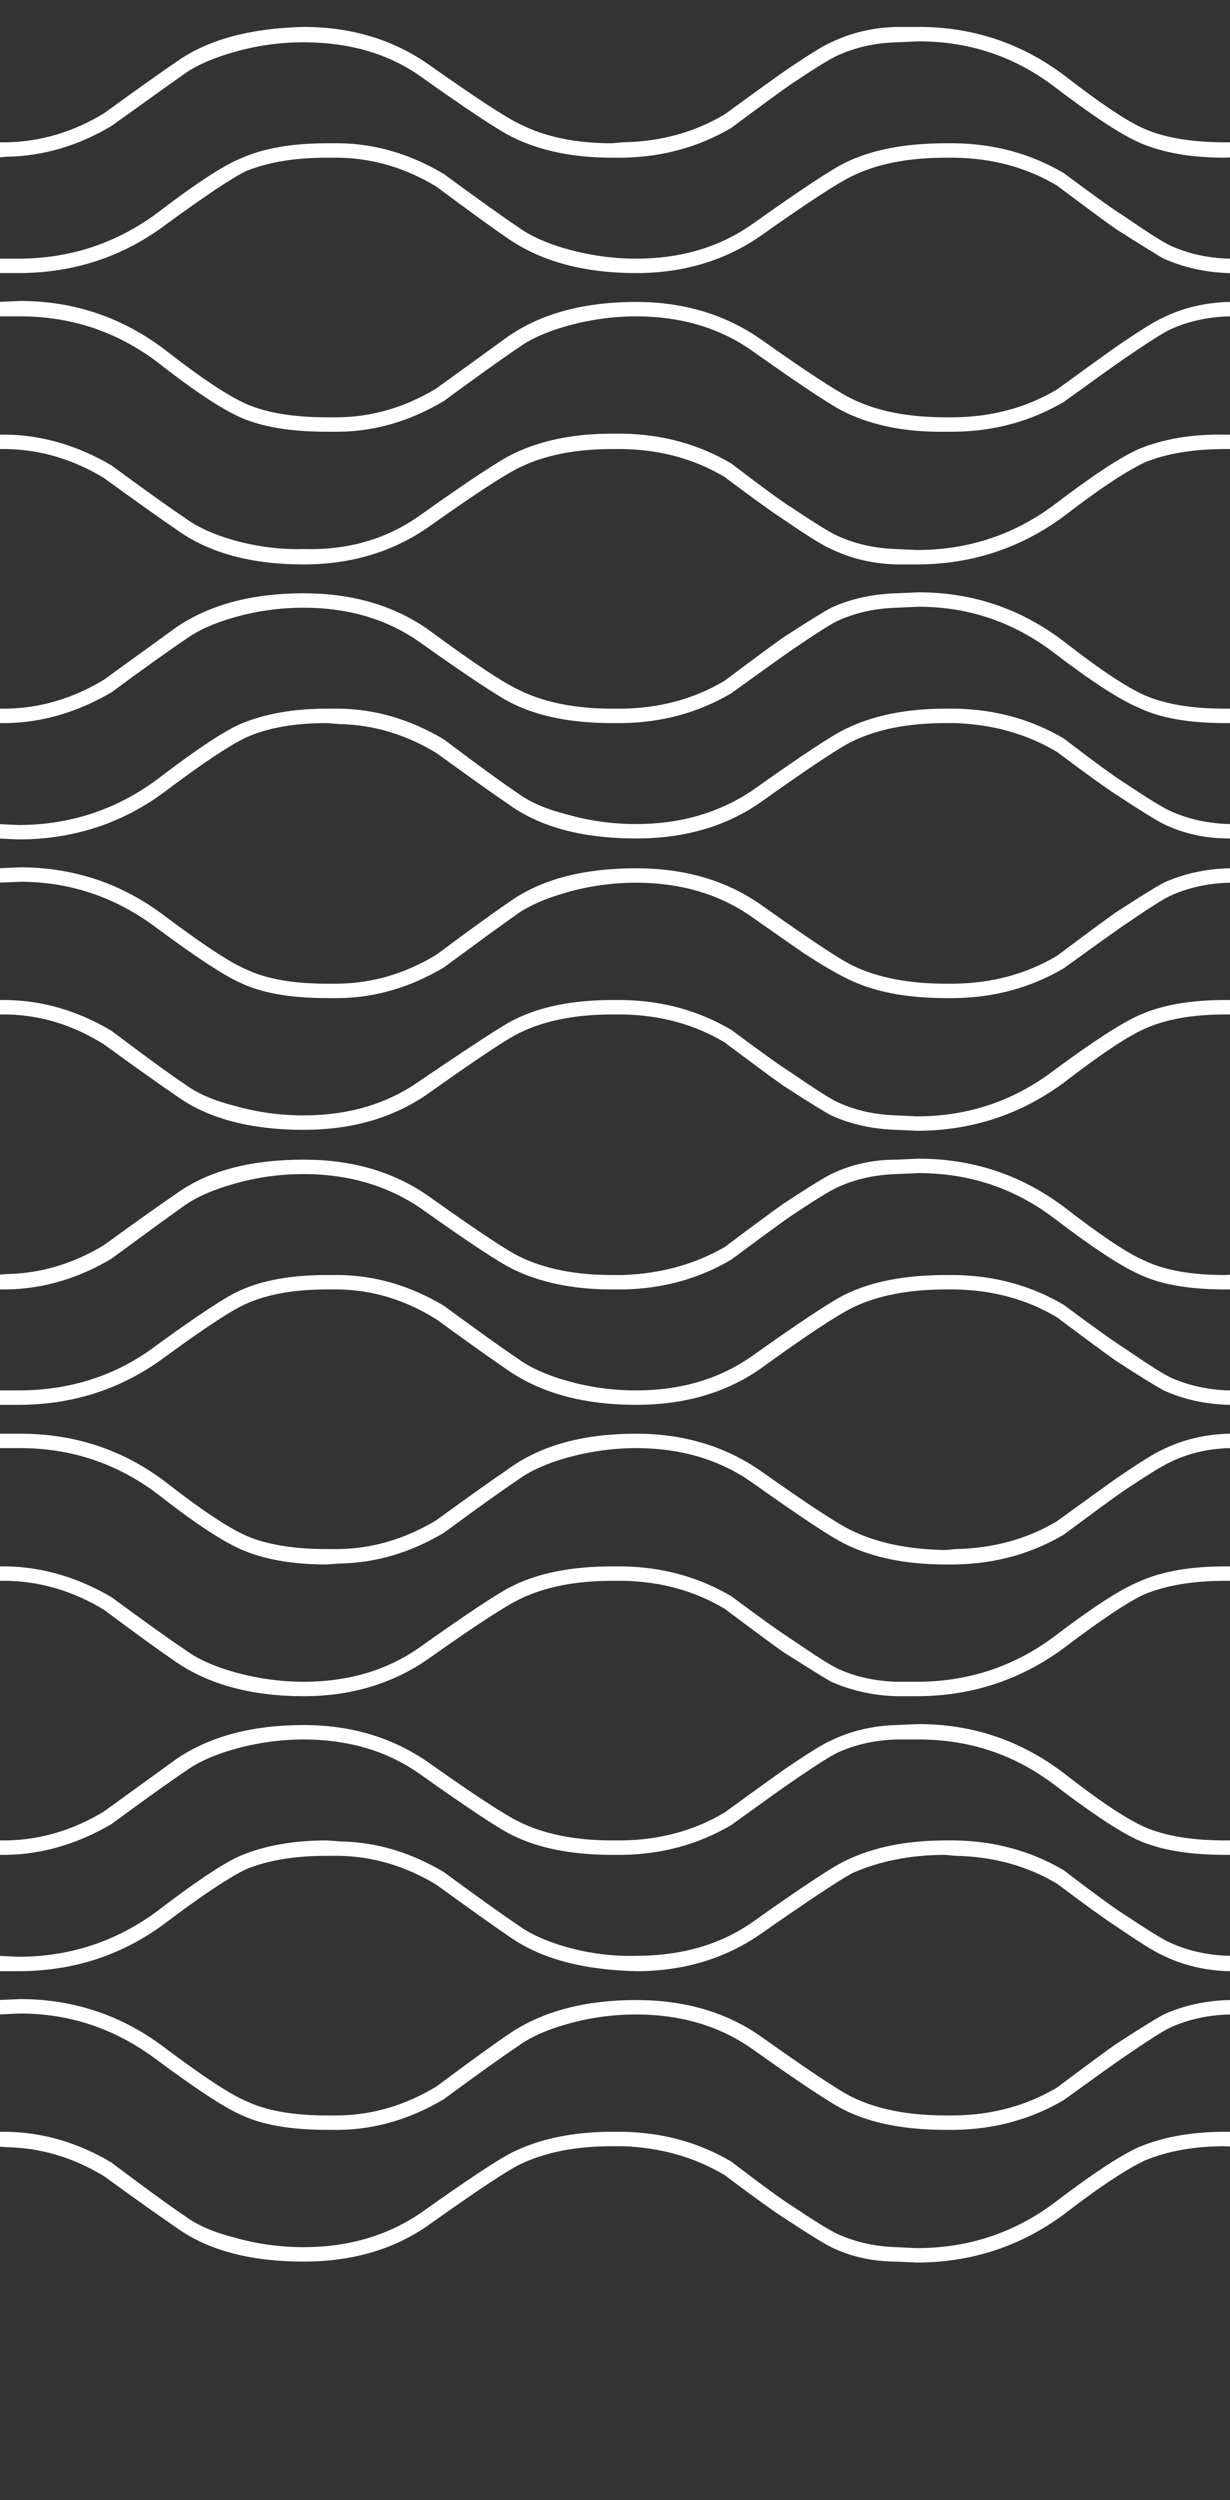 <?xml version="1.0" encoding="utf-8"?><svg xmlns:xlink="http://www.w3.org/1999/xlink" id="Scene_1" image-rendering="auto" baseProfile="basic" version="1.1" x="0px" y="0px" width="64" height="130" viewBox="0 0 64 130" xmlns="http://www.w3.org/2000/svg"><rect x="0" y="0" width="64" height="130" fill="#333333" stroke="none"/><g id="Scene 1_0.0"><path fill="#FFF" d="M79,2.225L79,1.45Q75.402,1.676 73.25,3.2 72,4.05 69.45,5.9 67.05,7.35 64.4,7.4L63.75,7.4Q61.15,7.4 59.55,6.7 58.25,6.15 55.35,3.9 52,1.4 47.8,1.4L46.65,1.4Q44.8,1.45 43.25,2.2 42.65,2.45 40.75,3.75 39.9,4.35 37.7,5.95 35.35,7.35 32.4,7.4L31.85,7.45Q29,7.45 27.05,6.45 26.05,6 22.3,3.35 19.5,1.4 15.8,1.4 11.6,1.5 9.2,3.2 7.95,4.05 5.4,5.9 3,7.35 0.35,7.4L-0.3,7.4Q-2.9,7.4 -4.5,6.7 -5.8,6.15 -8.7,3.9 -10.7,2.4 -13,1.8L-13,2.6Q-10.95,3.15 -9.15,4.5 -6.35,6.7 -4.8,7.4 -2.9,8.2 -0.3,8.2L0.35,8.15Q3.2,8.1 5.8,6.55 8.45,4.65 9.65,3.8 10.6,3.15 12.2,2.7 13.95,2.2 15.8,2.2 19.35,2.2 21.85,3.95 25.65,6.65 26.7,7.15 28.85,8.2 31.85,8.2L32.4,8.2Q35.5,8.15 38.05,6.65 40.4,4.9 41.2,4.35 43,3.15 43.55,2.9 44.95,2.25 46.65,2.2L47.8,2.15Q51.75,2.15 54.85,4.5 57.8,6.75 59.25,7.4 61.05,8.2 63.75,8.2L64.4,8.15Q67.25,8.1 69.85,6.55 72.5,4.65 73.7,3.8 74.65,3.15 76.25,2.7 77.596,2.316 79,2.225"/><path fill="#FFF" d="M79,8.325L79,7.575Q77.596,7.772 76.55,8.25 75.05,8.9 72.2,11.1 69,13.45 65,13.45L63.95,13.45Q62.25,13.4 60.85,12.75 60.25,12.45 58.5,11.25 57.7,10.75 55.35,9 52.8,7.5 49.7,7.45L49.2,7.45Q46.05,7.45 44,8.45 42.95,8.95 39.15,11.65 36.6,13.45 33.1,13.45 31.3,13.45 29.5,12.95 27.9,12.5 26.95,11.8 25.75,11 23.1,9.05 20.5,7.5 17.7,7.45L17,7.45Q14.25,7.45 12.5,8.25 11.15,8.8 8.15,11.1 4.95,13.45 0.95,13.45L-0.1,13.45Q-1.8,13.4 -3.2,12.75 -3.8,12.45 -5.55,11.25 -6.35,10.75 -8.7,9 -10.65,7.85 -13,7.55L-13,8.3Q-10.85,8.6 -9.05,9.65 -6.85,11.3 -6,11.9 -3.95,13.2 -3.5,13.45 -1.9,14.15 -0.1,14.2L0.95,14.2Q5.25,14.2 8.6,11.7 11.75,9.4 12.8,8.9 14.5,8.2 17,8.2L17.65,8.2Q20.3,8.25 22.7,9.7 25.25,11.6 26.5,12.45 29.1,14.2 33.1,14.2 36.8,14.2 39.6,12.25 43.2,9.7 44.35,9.15 46.3,8.2 49.2,8.2L49.7,8.2Q52.65,8.25 55,9.65 57.2,11.3 58.05,11.9 60.1,13.2 60.55,13.45 62.15,14.15 63.95,14.2L65,14.2Q69.3,14.2 72.65,11.7 75.55,9.5 76.85,8.9 77.8,8.509 79,8.325"/><path fill="#FFF" d="M60.85,17.15Q62.25,16.5 63.95,16.45L65.1,16.45Q69.05,16.45 72.15,18.8 75.1,21.05 76.55,21.7 77.575,22.152 79,22.325L79,21.575Q77.762,21.399 76.85,21 75.4,20.35 72.65,18.2 69.3,15.65 65.1,15.65L63.95,15.7Q62.1,15.75 60.55,16.5 59.95,16.75 58.05,18.05 57.2,18.65 55,20.25 52.65,21.65 49.7,21.7L49.2,21.7Q46.3,21.7 44.35,20.75 43.2,20.2 39.6,17.65 36.8,15.7 33.1,15.7 29.1,15.7 26.5,17.45 25.25,18.35 22.7,20.2 20.3,21.65 17.65,21.7L17,21.7Q14.4,21.7 12.8,21 11.35,20.35 8.6,18.2 5.25,15.65 1.05,15.65L-0.1,15.7Q-1.95,15.75 -3.5,16.5 -4.1,16.75 -6,18.05 -6.85,18.65 -9.05,20.25 -10.85,21.3 -13,21.6L-13,22.35Q-10.65,22.05 -8.7,20.9 -6.35,19.2 -5.55,18.65 -3.65,17.4 -3.2,17.15 -1.8,16.5 -0.1,16.45L1.05,16.45Q5,16.45 8.15,18.8 10.95,21 12.5,21.7 14.2,22.45 17,22.45L17.7,22.45Q20.5,22.4 23.1,20.85 25.75,18.9 26.95,18.1 27.9,17.4 29.5,16.95 31.3,16.45 33.1,16.45 36.6,16.45 39.15,18.25 42.95,20.95 44,21.45 46.2,22.5 49.2,22.45L49.7,22.45Q52.8,22.4 55.35,20.9 57.7,19.2 58.5,18.65 60.25,17.45 60.85,17.15"/><path fill="#FFF" d="M63.75,23.35L64.4,23.35Q67.05,23.4 69.45,24.85 72,26.7 73.25,27.55 75.485,29.159 79,29.325L79,28.55Q77.625,28.482 76.25,28.1 74.65,27.65 73.7,26.95 72.5,26.15 69.85,24.2 67.2,22.65 64.4,22.6L63.75,22.6Q61.2,22.55 59.25,23.35 57.8,24 54.85,26.25 51.7,28.6 47.7,28.6L46.65,28.55Q44.95,28.5 43.55,27.85 43,27.6 41.2,26.4 40.4,25.9 38.05,24.1 35.5,22.6 32.4,22.55L31.85,22.55Q28.85,22.55 26.7,23.6 25.65,24.1 21.85,26.8 19.25,28.65 15.8,28.55 14,28.6 12.2,28.1 10.6,27.65 9.65,26.95 8.45,26.15 5.8,24.2 3.15,22.65 0.35,22.6L-0.3,22.6Q-2.85,22.55 -4.8,23.35 -6.35,24.05 -9.15,26.25 -10.95,27.55 -13,28.15L-13,28.95Q-10.7,28.35 -8.7,26.85 -6.05,24.8 -4.5,24.05 -2.8,23.35 -0.3,23.35L0.35,23.35Q3,23.4 5.4,24.85 7.95,26.7 9.2,27.55 11.7,29.35 15.8,29.35 19.5,29.35 22.3,27.4 25.9,24.85 27.05,24.3 29,23.35 31.85,23.35L32.4,23.35Q35.35,23.4 37.7,24.8 39.9,26.45 40.75,27 42.65,28.3 43.25,28.55 44.8,29.3 46.65,29.35L47.7,29.35Q51.95,29.35 55.35,26.85 58,24.8 59.55,24.05 61.25,23.35 63.75,23.35"/><path fill="#FFF" d="M54.85,33.95Q57.8,36.2 59.25,36.8 60.9,37.6 63.75,37.6L64.4,37.6Q67.2,37.55 69.85,36 72.5,34.05 73.7,33.25 74.65,32.55 76.25,32.1 77.596,31.716 79,31.625L79,30.875Q75.568,31.039 73.25,32.6 72,33.5 69.45,35.35 67.05,36.8 64.4,36.85L63.75,36.85Q61.15,36.85 59.55,36.15 58.1,35.5 55.35,33.35 52,30.8 47.8,30.8L46.65,30.85Q44.8,30.9 43.25,31.6 42.6,31.95 40.75,33.15 39.9,33.75 37.7,35.4 35.35,36.8 32.4,36.85L31.85,36.85Q29,36.85 27.05,35.9 25.75,35.3 22.3,32.75 19.6,30.85 15.8,30.85 11.8,30.85 9.2,32.6 7.95,33.5 5.4,35.35 3,36.8 0.35,36.85L-0.3,36.85Q-2.9,36.85 -4.5,36.15 -5.95,35.5 -8.7,33.35 -10.7,31.85 -13,31.25L-13,32Q-10.95,32.6 -9.15,33.95 -6.3,36.15 -4.8,36.8 -3.05,37.6 -0.3,37.6L0.35,37.6Q3.15,37.55 5.8,36 8.45,34.05 9.65,33.25 10.6,32.55 12.2,32.1 13.95,31.6 15.8,31.6 19.3,31.6 21.85,33.4 25.65,36.1 26.7,36.6 28.75,37.6 31.85,37.6L32.4,37.6Q35.5,37.55 38.05,36.05 40.4,34.35 41.2,33.8 42.95,32.6 43.55,32.3 44.95,31.65 46.65,31.6L47.8,31.55Q51.7,31.55 54.85,33.95"/><path fill="#FFF" d="M49.7,36.85L49.2,36.85Q46.15,36.85 44,37.9 42.95,38.4 39.15,41.1 36.55,42.85 33.1,42.85 31.25,42.85 29.5,42.35 27.9,41.95 26.95,41.25 25.75,40.45 23.1,38.45 20.5,36.9 17.7,36.85L17,36.85Q14.4,36.85 12.5,37.65 11.15,38.25 8.15,40.55 4.95,42.9 0.95,42.9L-0.1,42.85Q-1.8,42.8 -3.2,42.15 -3.75,41.9 -5.55,40.7 -6.35,40.2 -8.7,38.4 -10.7,37.25 -13,36.95L-13,37.75Q-10.85,38.05 -9.05,39.1 -6.85,40.75 -6,41.3 -4.1,42.55 -3.5,42.85 -1.95,43.6 -0.1,43.6L0.95,43.65Q5.25,43.65 8.6,41.15 11.45,39 12.8,38.35 14.45,37.6 17,37.6L17.65,37.65Q20.3,37.7 22.7,39.15 25.25,41 26.5,41.85 28.95,43.6 33.1,43.6 36.9,43.6 39.6,41.7 43.4,39 44.35,38.55 46.3,37.6 49.2,37.6L49.7,37.6Q52.65,37.7 55,39.1 57.2,40.75 58.05,41.3 59.95,42.55 60.55,42.85 62.1,43.6 63.95,43.6L65,43.65Q69.3,43.65 72.65,41.15 75.3,39.1 76.85,38.35 77.782,37.927 79,37.75L79,37Q77.656,37.184 76.55,37.65 75,38.35 72.2,40.55 69,42.9 65,42.9L63.95,42.85Q62.25,42.8 60.85,42.15 60.3,41.9 58.5,40.7 57.7,40.2 55.35,38.4 52.8,36.9 49.7,36.85"/><path fill="#FFF" d="M60.55,45.9Q59.9,46.25 58.05,47.45 57.2,48.05 55,49.7 52.65,51.1 49.7,51.15L49.2,51.15Q46.3,51.15 44.35,50.2 43.4,49.75 39.6,47.05 36.9,45.15 33.1,45.15 28.95,45.15 26.5,46.9 25.25,47.75 22.7,49.65 20.3,51.1 17.65,51.15L17,51.15Q14.35,51.15 12.8,50.4 11.6,49.9 8.6,47.65 5.25,45.1 1.05,45.1L-0.1,45.15Q-1.95,45.2 -3.5,45.9 -4.15,46.25 -6,47.45 -6.85,48.05 -9.05,49.7 -10.85,50.75 -13,51.05L-13,51.8Q-10.65,51.5 -8.7,50.35 -6.35,48.65 -5.55,48.1 -3.8,46.9 -3.2,46.6 -1.8,45.95 -0.1,45.9L1.05,45.85Q4.95,45.85 8.15,48.25 11.25,50.55 12.5,51.1 14.15,51.9 17,51.9L17.7,51.9Q20.5,51.85 23.1,50.3 25.75,48.35 26.95,47.5 27.9,46.85 29.5,46.4 31.25,45.9 33.1,45.9 36.6,45.9 39.15,47.7 41,49 41.8,49.55 43.1,50.4 44,50.85 46.05,51.9 49.2,51.9L49.7,51.9Q52.8,51.85 55.35,50.35 57.7,48.65 58.5,48.1 60.25,46.9 60.85,46.6 62.25,45.95 63.95,45.9L65.1,45.85Q69,45.85 72.15,48.25 75.35,50.6 76.55,51.1 77.553,51.586 79,51.775L79,51.025Q77.743,50.832 76.85,50.4 75.65,49.9 72.65,47.65 69.3,45.1 65.1,45.1L63.95,45.15Q62.1,45.2 60.55,45.9"/><path fill="#FFF" d="M38.05,53.55Q35.5,52.05 32.4,52L31.85,52Q28.75,52 26.7,53.05 25.9,53.45 21.85,56.2 19.3,58 15.8,58 13.95,58 12.2,57.5 10.6,57.1 9.65,56.4 8.45,55.6 5.8,53.6 3.2,52.05 0.35,52L-0.3,52Q-3.05,52 -4.8,52.8 -6.25,53.45 -9.15,55.65 -10.95,57 -13,57.6L-13,58.4Q-10.7,57.8 -8.7,56.3 -5.85,54.1 -4.5,53.5 -2.85,52.75 -0.3,52.75L0.35,52.75Q3,52.8 5.4,54.3 7.95,56.15 9.2,57 11.65,58.75 15.8,58.75 19.6,58.75 22.3,56.85 26.1,54.15 27.05,53.7 29,52.75 31.85,52.75L32.4,52.75Q35.35,52.8 37.7,54.2 39.9,55.85 40.75,56.45 42.6,57.65 43.25,58 44.8,58.7 46.65,58.75L47.7,58.8Q51.95,58.8 55.35,56.3 58.2,54.1 59.55,53.5 61.2,52.75 63.75,52.75L64.4,52.75Q67.05,52.8 69.45,54.3 72,56.15 73.25,57 75.444,58.567 79,58.725L79,57.975Q77.596,57.884 76.25,57.5 74.65,57.1 73.7,56.4 72.5,55.6 69.85,53.6 67.25,52.05 64.4,52L63.75,52Q61,52 59.25,52.8 57.9,53.4 54.85,55.65 51.7,58.05 47.7,58.05L46.65,58Q44.95,57.95 43.55,57.3 42.95,57 41.2,55.8 40.4,55.3 38.05,53.55"/><path fill="#FFF" d="M29.5,71.8Q27.9,71.35 26.95,70.65 25.75,69.85 23.1,67.9 20.5,66.35 17.7,66.3L17,66.3Q14.25,66.3 12.5,67.1 11.45,67.55 8.15,69.95 5.05,72.3 0.95,72.3L-0.1,72.3Q-1.8,72.25 -3.2,71.6 -3.8,71.3 -5.55,70.1 -6.35,69.6 -8.7,67.85 -10.65,66.7 -13,66.4L-13,67.15Q-10.85,67.45 -9.05,68.5 -6.85,70.15 -6,70.75 -4.15,71.95 -3.5,72.3 -1.95,73 -0.1,73.05L0.95,73.05Q5.25,73.05 8.6,70.55 11.75,68.25 12.8,67.8 14.45,67.05 17,67.05L17.65,67.05Q20.3,67.1 22.7,68.6 25.25,70.45 26.5,71.3 29.1,73.05 33.1,73.05 36.9,73.05 39.6,71.15 43.05,68.65 44.35,68 46.3,67.05 49.2,67.05L49.7,67.05Q52.65,67.1 55,68.5 57.2,70.15 58.05,70.75 59.9,71.95 60.55,72.3 62.1,73 63.95,73.05L65,73.05Q69.3,73.05 72.65,70.55 75.6,68.35 76.85,67.8 77.782,67.377 79,67.2L79,66.425Q77.596,66.622 76.55,67.1 75.3,67.65 72.2,69.95 69.1,72.3 65,72.3L63.95,72.3Q62.25,72.25 60.85,71.6 60.25,71.3 58.5,70.1 57.7,69.6 55.35,67.85 52.8,66.35 49.7,66.3L49.2,66.3Q46.05,66.3 44,67.3 42.95,67.8 39.15,70.5 36.6,72.3 33.1,72.3 31.25,72.3 29.5,71.8"/><path fill="#FFF" d="M21.85,62.8Q25.65,65.5 26.7,66 28.85,67.05 31.85,67.05L32.4,67.05Q35.5,67 38.05,65.5 40.4,63.75 41.2,63.2 43,62 43.55,61.75 44.95,61.1 46.65,61.05L47.8,61Q51.75,61 54.85,63.35 57.8,65.6 59.25,66.25 60.9,67.05 63.75,67.05L64.4,67.05Q67.25,67 69.85,65.45 72.5,63.5 73.7,62.65 74.65,62 76.25,61.55 77.596,61.166 79,61.075L79,60.325Q75.444,60.483 73.25,62.05 72,62.9 69.45,64.75 67.05,66.2 64.4,66.25L63.75,66.3Q61.1,66.3 59.55,65.55 58.25,65 55.35,62.75 52,60.25 47.8,60.25L46.65,60.3Q44.8,60.3 43.25,61.05 42.65,61.35 40.75,62.6 39.9,63.2 37.7,64.85 35.35,66.2 32.4,66.3L31.85,66.3Q29,66.3 27.05,65.35 26.1,64.9 22.3,62.2 19.6,60.3 15.8,60.3 11.65,60.3 9.2,62.05 7.95,62.9 5.4,64.75 3,66.2 0.35,66.25L-0.3,66.3Q-2.95,66.3 -4.5,65.55 -5.8,65 -8.7,62.75 -10.7,61.25 -13,60.65L-13,61.45Q-10.95,62 -9.15,63.35 -6.35,65.55 -4.8,66.25 -3.05,67.05 -0.3,67.05L0.35,67.05Q3.2,67 5.8,65.45 8.45,63.5 9.65,62.65 10.6,62 12.2,61.55 13.95,61.05 15.8,61.05 19.25,61.05 21.85,62.8"/><path fill="#FFF" d="M17,81.35L17.7,81.3Q20.5,81.25 23.1,79.7 25.75,77.75 26.95,76.95 27.9,76.25 29.5,75.8 31.3,75.3 33.1,75.3 36.6,75.3 39.15,77.1 42.95,79.8 44,80.3 46.15,81.35 49.2,81.35L49.7,81.35Q52.8,81.3 55.35,79.8 57.7,78.05 58.5,77.5 60.3,76.3 60.85,76.05 62.25,75.35 63.95,75.3L65.1,75.3Q69.05,75.3 72.15,77.65 75.1,79.9 76.55,80.55 77.617,81.024 79,81.225L79,80.425Q77.762,80.249 76.85,79.85 75.4,79.2 72.65,77.05 69.35,74.55 65.1,74.55L63.95,74.55Q62.1,74.6 60.55,75.35 59.95,75.6 58.05,76.9 57.2,77.5 55,79.1 52.65,80.5 49.7,80.55L49.2,80.6Q46.3,80.55 44.35,79.6 43.35,79.15 39.6,76.5 36.8,74.55 33.1,74.55 29,74.55 26.5,76.35 25.25,77.2 22.7,79.05 20.3,80.5 17.65,80.55L17,80.55Q14.4,80.55 12.8,79.85 11.35,79.2 8.6,77.05 5.3,74.55 1.05,74.55L-0.1,74.55Q-1.95,74.6 -3.5,75.35 -4.1,75.6 -6,76.9 -6.85,77.5 -9.05,79.1 -10.85,80.15 -13,80.45L-13,81.25Q-10.7,80.95 -8.7,79.8 -6.35,78.05 -5.55,77.5 -3.75,76.3 -3.2,76.05 -1.8,75.35 -0.1,75.3L1.05,75.3Q5,75.3 8.15,77.65 10.95,79.85 12.5,80.55 14.3,81.35 17,81.35"/><path fill="#FFF" d="M0.35,82.2Q3,82.25 5.4,83.7 7.95,85.6 9.2,86.45 11.8,88.2 15.8,88.2 19.5,88.2 22.3,86.25 25.9,83.7 27.05,83.15 29,82.2 31.85,82.2L32.4,82.2Q35.35,82.25 37.7,83.65 39.9,85.3 40.75,85.9 42.8,87.2 43.25,87.45 44.85,88.15 46.65,88.2L47.7,88.2Q51.95,88.2 55.35,85.7 58.25,83.5 59.55,82.9 61.25,82.2 63.75,82.2L64.4,82.2Q67.05,82.25 69.45,83.7 72,85.6 73.25,86.45 75.568,88.011 79,88.175L79,87.425Q77.625,87.332 76.25,86.95 74.65,86.5 73.7,85.8 72.5,85 69.85,83.05 67.2,81.5 64.4,81.45L63.75,81.45Q61,81.45 59.25,82.25 57.8,82.85 54.85,85.1 51.7,87.45 47.7,87.45L46.65,87.45Q44.95,87.4 43.55,86.75 42.95,86.45 41.2,85.25 40.4,84.75 38.05,83 35.5,81.5 32.4,81.45L31.85,81.45Q28.75,81.45 26.7,82.45 25.65,82.95 21.85,85.65 19.3,87.45 15.8,87.45 14,87.45 12.2,86.95 10.6,86.5 9.65,85.8 8.45,85 5.8,83.05 3.15,81.5 0.35,81.45L-0.3,81.45Q-3.05,81.45 -4.8,82.25 -6.3,82.9 -9.15,85.1 -10.95,86.4 -13,87L-13,87.8Q-10.7,87.2 -8.7,85.7 -5.8,83.5 -4.5,82.9 -2.8,82.2 -0.3,82.2L0.35,82.2"/><path fill="#FFF" d="M9.2,91.45Q7.95,92.35 5.4,94.2 3,95.65 0.35,95.7L-0.3,95.7Q-2.9,95.7 -4.5,95 -5.95,94.35 -8.7,92.2 -10.7,90.7 -13,90.1L-13,90.9Q-10.95,91.45 -9.15,92.8 -6.35,95 -4.8,95.7 -3.05,96.45 -0.3,96.45L0.35,96.45Q3.15,96.4 5.8,94.85 8.45,92.9 9.65,92.1 10.6,91.4 12.2,90.95 14,90.45 15.8,90.45 19.3,90.45 21.85,92.25 25.65,94.95 26.7,95.45 28.75,96.45 31.85,96.45L32.4,96.45Q35.5,96.4 38.05,94.9 40.4,93.2 41.2,92.65 42.95,91.45 43.55,91.15 44.95,90.5 46.65,90.45L47.8,90.45Q51.75,90.45 54.85,92.8 57.8,95.05 59.25,95.7 60.95,96.45 63.75,96.45L64.4,96.45Q67.2,96.4 69.85,94.85 72.5,92.9 73.7,92.1 74.65,91.4 76.25,90.95 77.625,90.568 79,90.475L79,89.725Q75.568,89.889 73.25,91.45 72,92.35 69.45,94.2 67.05,95.65 64.4,95.7L63.75,95.7Q61.15,95.7 59.55,95 58.1,94.35 55.35,92.2 52,89.65 47.8,89.65L46.65,89.7Q44.8,89.75 43.25,90.5 42.65,90.75 40.75,92.05 39.9,92.65 37.7,94.25 35.35,95.65 32.4,95.7L31.85,95.7Q29,95.7 27.05,94.75 25.9,94.2 22.3,91.65 19.5,89.7 15.8,89.7 11.8,89.7 9.2,91.45"/><path fill="#FFF" d="M17,95.7Q14.4,95.7 12.5,96.5 11.15,97.1 8.15,99.4 4.95,101.75 0.95,101.75L-0.1,101.7Q-1.8,101.65 -3.2,101 -3.75,100.75 -5.55,99.55 -6.35,99.05 -8.7,97.25 -10.7,96.1 -13,95.8L-13,96.6Q-10.85,96.9 -9.05,97.95 -6.85,99.6 -6,100.15 -4.1,101.45 -3.5,101.7 -1.95,102.45 -0.1,102.5L0.95,102.5Q5.25,102.5 8.6,100 11.45,97.85 12.8,97.2 14.5,96.5 17,96.5L17.65,96.5Q20.3,96.55 22.7,98 25.25,99.85 26.5,100.7 28.9,102.4 33.1,102.5 36.8,102.5 39.6,100.55 43.25,98 44.35,97.4 46.5,96.45 49.2,96.45L49.7,96.5Q52.65,96.55 55,97.95 57.2,99.6 58.05,100.15 59.95,101.45 60.55,101.7 62.1,102.45 63.95,102.5L65,102.5Q69.3,102.5 72.65,100 75.3,97.95 76.85,97.2 77.8,96.809 79,96.625L79,95.85Q77.656,96.034 76.55,96.5 75,97.2 72.2,99.4 69,101.75 65,101.75L63.95,101.7Q62.25,101.65 60.85,101 60.3,100.75 58.5,99.55 57.7,99.05 55.35,97.25 52.8,95.75 49.7,95.7L49.2,95.7Q46.15,95.7 44,96.75 42.95,97.25 39.15,99.95 36.65,101.7 33.1,101.7 31.3,101.75 29.5,101.25 27.9,100.8 26.95,100.1 25.75,99.3 23.1,97.35 20.5,95.8 17.7,95.75L17,95.7"/><path fill="#FFF" d="M79,110.625L79,109.875Q77.743,109.682 76.85,109.25 75.65,108.75 72.65,106.5 69.3,103.95 65.1,103.95L63.95,104Q62.1,104.05 60.55,104.75 59.9,105.1 58.05,106.3 57.2,106.9 55,108.55 52.65,109.95 49.7,110L49.2,110Q46.3,110 44.35,109.05 43.4,108.6 39.6,105.9 36.9,104 33.1,104 29.1,104 26.5,105.75 25.25,106.6 22.7,108.5 20.3,109.95 17.65,110L17,110Q14.35,110 12.8,109.25 11.6,108.75 8.6,106.5 5.25,103.95 1.05,103.95L-0.1,104Q-1.95,104.05 -3.5,104.75 -4.15,105.1 -6,106.3 -6.85,106.9 -9.05,108.55 -10.85,109.6 -13,109.9L-13,110.65Q-10.65,110.35 -8.7,109.2 -6.35,107.5 -5.55,106.95 -3.8,105.75 -3.2,105.45 -1.8,104.8 -0.1,104.75L1.05,104.7Q4.95,104.7 8.15,107.1 11.25,109.4 12.5,109.95 14.15,110.75 17,110.75L17.7,110.75Q20.5,110.7 23.1,109.15 25.75,107.2 26.95,106.4 27.9,105.7 29.5,105.25 31.25,104.75 33.1,104.75 36.6,104.75 39.15,106.55 42.95,109.25 44,109.75 46.05,110.75 49.2,110.75L49.7,110.75Q52.8,110.7 55.35,109.2 57.7,107.5 58.5,106.95 60.25,105.75 60.85,105.45 62.25,104.8 63.95,104.75L65.1,104.7Q69,104.7 72.15,107.1 75.35,109.45 76.55,109.95 77.553,110.436 79,110.625"/><path fill="#FFF" d="M64.4,110.85L63.75,110.85Q61.15,110.85 59.25,111.65 57.8,112.3 54.85,114.55 51.7,116.9 47.7,116.9L46.65,116.85Q44.95,116.8 43.55,116.15 43,115.9 41.2,114.7 40.4,114.2 38.05,112.4 35.5,110.9 32.4,110.85L31.85,110.85Q28.85,110.85 26.7,111.9 25.65,112.4 21.85,115.1 19.25,116.85 15.8,116.85 13.95,116.85 12.2,116.35 10.6,115.95 9.65,115.25 8.45,114.45 5.8,112.45 3.2,110.9 0.35,110.85L-0.3,110.85Q-2.9,110.85 -4.8,111.65 -6.35,112.35 -9.15,114.55 -10.95,115.85 -13,116.45L-13,117.25Q-10.7,116.65 -8.7,115.15 -6.05,113.1 -4.5,112.35 -2.7,111.6 -0.3,111.6L0.35,111.65Q3,111.7 5.4,113.15 7.95,115 9.2,115.85 11.65,117.6 15.8,117.6 19.6,117.6 22.3,115.7 26.1,113 27.05,112.55 29,111.6 31.85,111.6L32.4,111.6Q35.35,111.7 37.7,113.1 39.9,114.75 40.75,115.3 42.65,116.55 43.25,116.85 44.8,117.6 46.65,117.6L47.7,117.65Q51.95,117.65 55.35,115.15 58,113.1 59.55,112.35 61.35,111.6 63.75,111.6L64.4,111.65Q67.05,111.7 69.45,113.15 72,115 73.25,115.85 75.444,117.417 79,117.575L79,116.825Q77.596,116.734 76.25,116.35 74.65,115.95 73.7,115.25 72.5,114.45 69.85,112.45 67.25,110.9 64.4,110.85"/></g><defs/></svg>